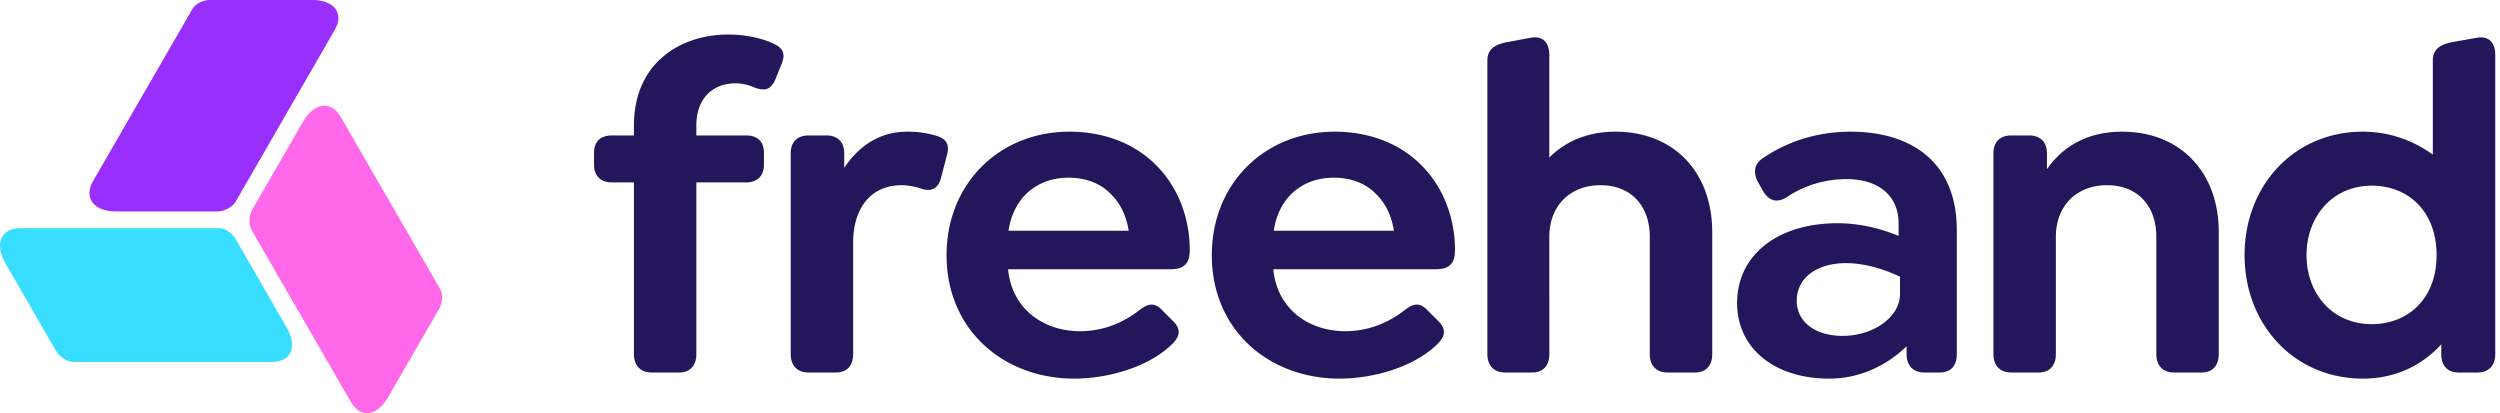 <svg viewBox="0 0 242 40" xmlns="http://www.w3.org/2000/svg" fill-rule="evenodd" clip-rule="evenodd" stroke-linejoin="round" stroke-miterlimit="2"><path d="M22.771 23.082c-.316-.548-1.018-.993-1.567-.993H1.962c-1.875 0-2.519 1.522-1.436 3.398l4.894 8.477c.342.592 1.1 1.072 1.691 1.072H26.34c1.84 0 2.472-1.494 1.409-3.334l-4.977-8.62z" fill="#37deff"/><path d="M42.533 29.848c.317-.548.35-1.38.077-1.854L32.989 11.33c-.938-1.624-2.578-1.42-3.66.455l-4.895 8.477c-.342.592-.38 1.488-.083 2l9.613 16.652c.92 1.594 2.53 1.394 3.593-.447l4.976-8.62z" fill="#ff68e8"/><path d="M20.275 0c-.632 0-1.37.386-1.643.86L9.01 17.526c-.938 1.624.059 2.942 2.224 2.942h9.789c.683 0 1.478-.415 1.774-.928l9.614-16.651C33.332 1.294 32.354 0 30.228 0h-9.953z" fill="#992ffc"/><path d="M179.149 12.747c-2.817 0-5.771.727-8.407 2.499-.818.5-1.181 1.318-.499 2.5l.409.727c.59.999 1.363 1.181 2.272.636 1.59-1.091 3.635-1.772 5.816-1.772 3.136 0 5.044 1.636 5.044 4.271v1.227c-1.772-.727-3.771-1.227-5.907-1.227-5.817 0-9.725 3.09-9.725 7.725 0 4.363 3.59 7.317 8.907 7.317 2.908 0 5.544-1.227 7.498-3.136v.773c0 1.09.636 1.772 1.727 1.772h1.454c1.09 0 1.681-.636 1.681-1.772V22.29c0-6.726-4.544-9.543-10.27-9.543zm-55.893 13.315h15.722c1.364 0 1.864-.591 1.864-1.864 0-3.181-1.182-6.18-3.318-8.27-1.954-1.954-4.862-3.181-8.316-3.181-6.861 0-11.905 5.09-11.905 11.951 0 7.271 5.544 11.952 12.36 11.952 3.226 0 7.271-1.091 9.588-3.454.5-.545.864-1.227 0-2.09l-1.09-1.091c-.728-.773-1.364-.636-2.182 0-1.999 1.545-3.999 2.045-5.771 2.045-3.499 0-6.589-2.136-6.952-5.998zM239.723 3.659l-2.544.454c-1.091.273-1.682.727-1.682 1.772v9.089a11.396 11.396 0 00-6.771-2.227c-6.68 0-11.451 5.226-11.451 11.951 0 6.68 4.771 11.952 11.451 11.952 3.181 0 5.771-1.318 7.589-3.318v.955c0 1.09.591 1.772 1.681 1.772h1.818c1.091 0 1.727-.682 1.727-1.772V5.34c0-1.181-.591-1.909-1.818-1.681zM97.581 26.062h15.723c1.363 0 1.863-.591 1.863-1.864 0-3.181-1.182-6.18-3.317-8.27-1.954-1.954-4.863-3.181-8.316-3.181-6.862 0-11.906 5.09-11.906 11.951 0 7.271 5.544 11.952 12.36 11.952 3.227 0 7.271-1.091 9.588-3.454.5-.545.864-1.227 0-2.09l-1.09-1.091c-.727-.773-1.363-.636-2.181 0-2 1.545-3.999 2.045-5.771 2.045-3.5 0-6.59-2.136-6.953-5.998zM74.724 4.159c-1.091-.5-2.681-.818-4.227-.818-4.544 0-9.133 2.681-9.133 8.815v.955h-2.136c-1.091 0-1.727.59-1.727 1.681v1.136c0 1.091.636 1.727 1.727 1.727h2.136v16.632c0 1.09.636 1.772 1.726 1.772h2.636c1.091 0 1.681-.682 1.681-1.772V17.655h4.817c1.091 0 1.727-.636 1.727-1.727v-1.136c0-1.091-.636-1.681-1.727-1.681h-4.817v-.955c0-2.817 1.773-4.089 3.772-4.089a4.44 4.44 0 011.863.409c1 .363 1.591.227 2.045-.864l.545-1.363c.546-1.227-.045-1.727-.908-2.09zm15.95 8.997c-.909-.273-1.727-.409-2.863-.409-2.59 0-4.635 1.318-6.089 3.499v-1.409c0-1.09-.637-1.726-1.727-1.726h-1.727c-1.091 0-1.727.636-1.727 1.726v19.45c0 1.09.636 1.772 1.727 1.772h2.636c1.09 0 1.681-.682 1.681-1.772V23.471c0-3.271 1.681-5.544 4.681-5.544.636 0 1.363.137 1.999.364.773.227 1.5.091 1.818-1.045l.59-2.272c.319-1.227-.318-1.591-.999-1.818zm114.741-.409c-3.363 0-5.772 1.454-7.271 3.635v-1.545c0-1.09-.636-1.726-1.727-1.726h-1.727c-1.09 0-1.726.636-1.726 1.726v19.45c0 1.09.636 1.772 1.726 1.772h2.636c1.091 0 1.681-.682 1.681-1.772V22.926c0-2.999 2-4.999 4.953-4.999 2.954 0 4.772 2 4.772 4.999v11.361c0 1.09.636 1.772 1.727 1.772h2.635c1.091 0 1.682-.682 1.682-1.772V22.472c0-5.817-3.727-9.725-9.361-9.725zm-49.032 0c-2.727 0-4.863.954-6.408 2.499V5.34c0-1.181-.59-1.909-1.817-1.681l-2.454.454c-1.136.273-1.727.727-1.727 1.772v28.402c0 1.09.636 1.772 1.727 1.772h2.59c1.091 0 1.681-.682 1.681-1.772V22.926c0-2.999 2-4.999 4.954-4.999 2.953 0 4.771 2 4.771 4.999v11.361c0 1.09.636 1.772 1.727 1.772h2.635c1.091 0 1.682-.682 1.682-1.772V22.472c0-5.817-3.726-9.725-9.361-9.725zm21.994 19.767c-2.681 0-4.454-1.363-4.454-3.408 0-2.181 1.909-3.635 4.772-3.635 2.09 0 4.09.772 5.226 1.318v1.681c0 2.227-2.591 4.044-5.544 4.044zm51.213-1.136c-3.817 0-6.317-2.953-6.317-6.68 0-3.726 2.5-6.725 6.317-6.725 3.453 0 6.271 2.408 6.271 6.725 0 4.272-2.818 6.68-6.271 6.68zM129.118 17.2c1.726 0 3.181.591 4.18 1.682.864.863 1.409 2.045 1.636 3.453h-11.633c.454-3.135 2.681-5.135 5.817-5.135zm-25.675 0c1.727 0 3.181.591 4.181 1.682.863.863 1.408 2.045 1.635 3.453H97.626c.455-3.135 2.681-5.135 5.817-5.135z" fill="#24165b" fill-rule="nonzero"/></svg>